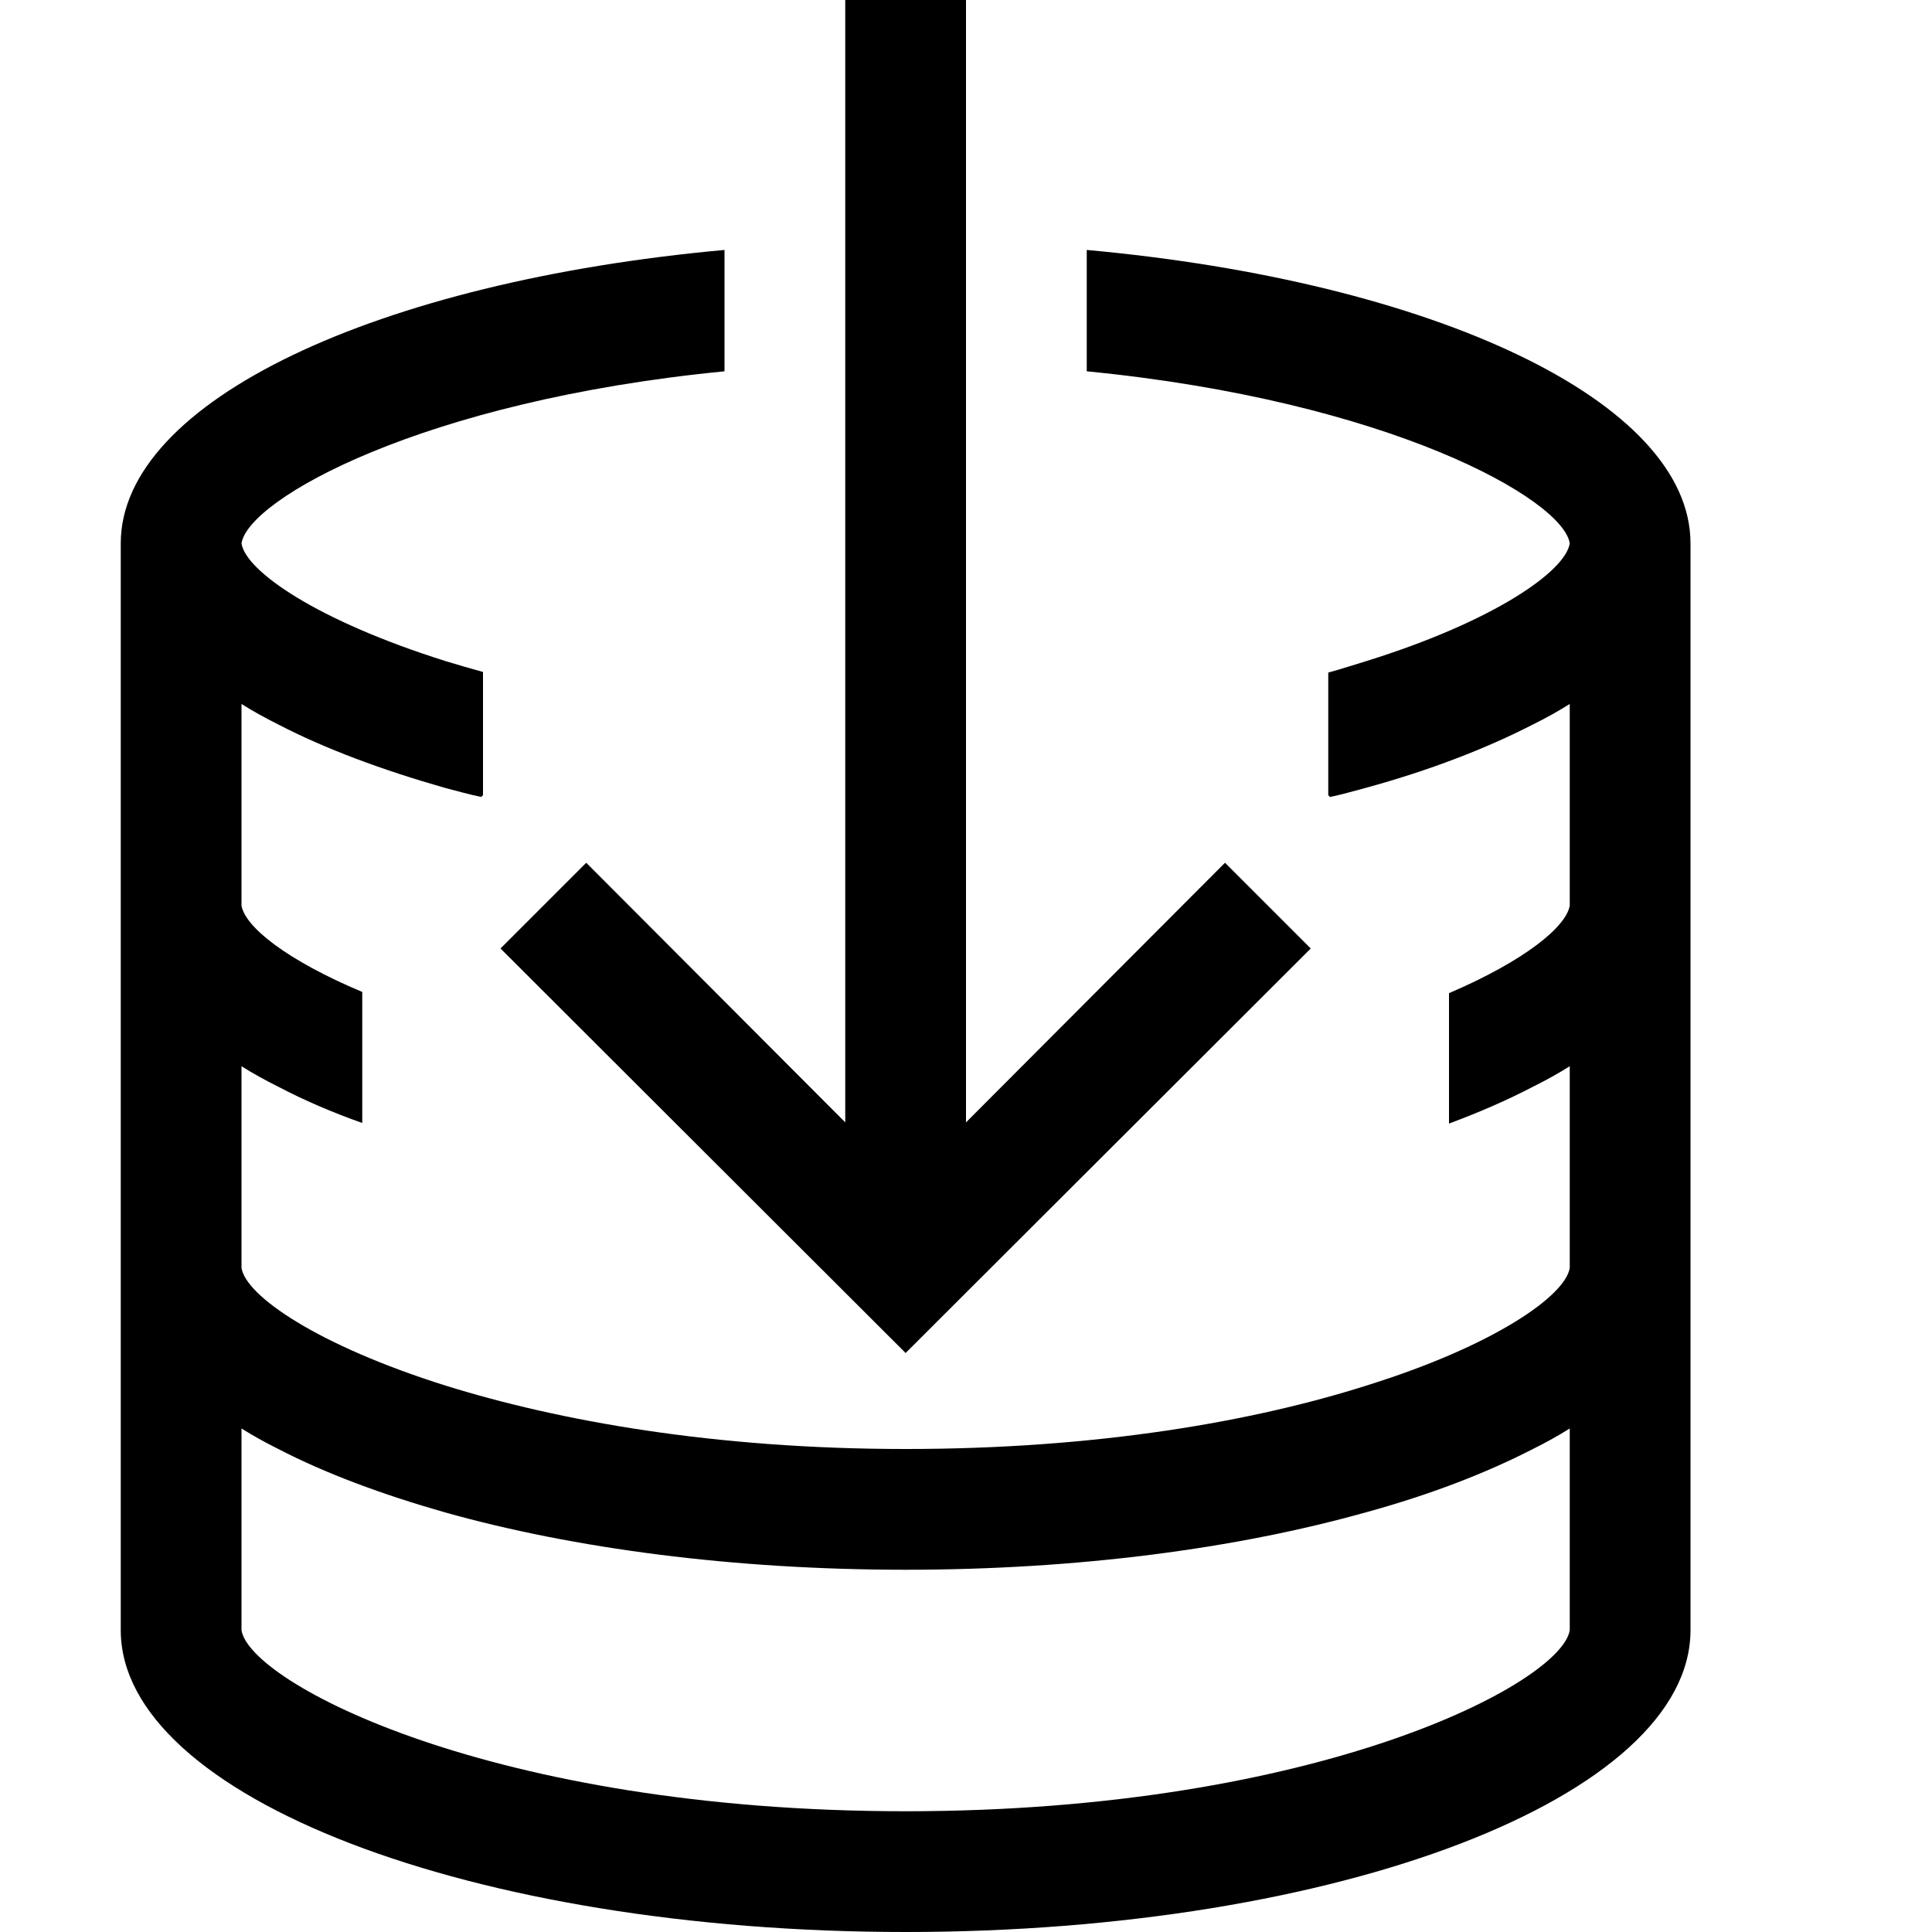 <?xml version="1.0" encoding="utf-8"?>
<!-- Generator: Adobe Illustrator 16.0.0, SVG Export Plug-In . SVG Version: 6.00 Build 0)  -->
<!DOCTYPE svg PUBLIC "-//W3C//DTD SVG 1.1//EN" "http://www.w3.org/Graphics/SVG/1.1/DTD/svg11.dtd">
<svg xmlns="http://www.w3.org/2000/svg" xmlns:xlink="http://www.w3.org/1999/xlink" version="1.1" id="Capa_1" x="0px" y="0px" width="32px" height="32px" viewBox="0 0 32 32" enable-background="new 0 0 32 32" xml:space="preserve">
<g>
	<polygon points="21.71,15.71 15,22.41 8.29,15.71 9.71,14.29 14,18.59 14,0 16,0 16,18.59 20.29,14.29  "/>
</g>
<g>
	<path d="M18,4.14v2.01c5.01,0.49,7.89,2.12,8,2.85c-0.07,0.46-1.25,1.29-3.37,1.95c-0.2,0.06-0.41,0.13-0.63,0.19v2.03l0.03,0.03   c0.2-0.04,0.399-0.1,0.59-0.15c1.06-0.29,1.99-0.65,2.77-1.05c0.221-0.11,0.42-0.22,0.61-0.34V15c-0.06,0.35-0.74,0.91-2,1.45v2.16   c0.51-0.19,0.97-0.391,1.39-0.61c0.221-0.11,0.42-0.22,0.61-0.34V21c-0.07,0.46-1.25,1.29-3.37,1.95C20.77,23.54,18.19,24,15,24   c-3.18,0-5.76-0.47-7.62-1.05C5.25,22.28,4.07,21.46,4,21v-3.34C4.19,17.78,4.39,17.89,4.61,18c0.42,0.22,0.88,0.42,1.39,0.6V16.43   C4.74,15.9,4.06,15.35,4,15v-3.34c0.19,0.12,0.39,0.23,0.61,0.34c0.77,0.4,1.71,0.75,2.76,1.05c0.2,0.05,0.4,0.11,0.6,0.15L8,13.17   v-2.04c-0.22-0.06-0.42-0.12-0.62-0.18C5.25,10.28,4.07,9.46,4,9c0.11-0.73,2.99-2.36,8-2.85V4.14C6.27,4.66,2,6.64,2,9v18   c0,2.76,5.82,5,13,5c7.18,0,13-2.24,13-5V9C28,6.64,23.73,4.66,18,4.14z M26,27c-0.13,0.87-4.15,3-11,3c-6.85,0-10.87-2.13-11-3   v-3.34C4.19,23.78,4.39,23.89,4.61,24c0.77,0.4,1.71,0.75,2.76,1.05C9.51,25.65,12.15,26,15,26c2.85,0,5.48-0.35,7.62-0.95   c1.06-0.29,1.99-0.649,2.77-1.05c0.221-0.11,0.42-0.22,0.61-0.34V27z"/>
</g>
</svg>
